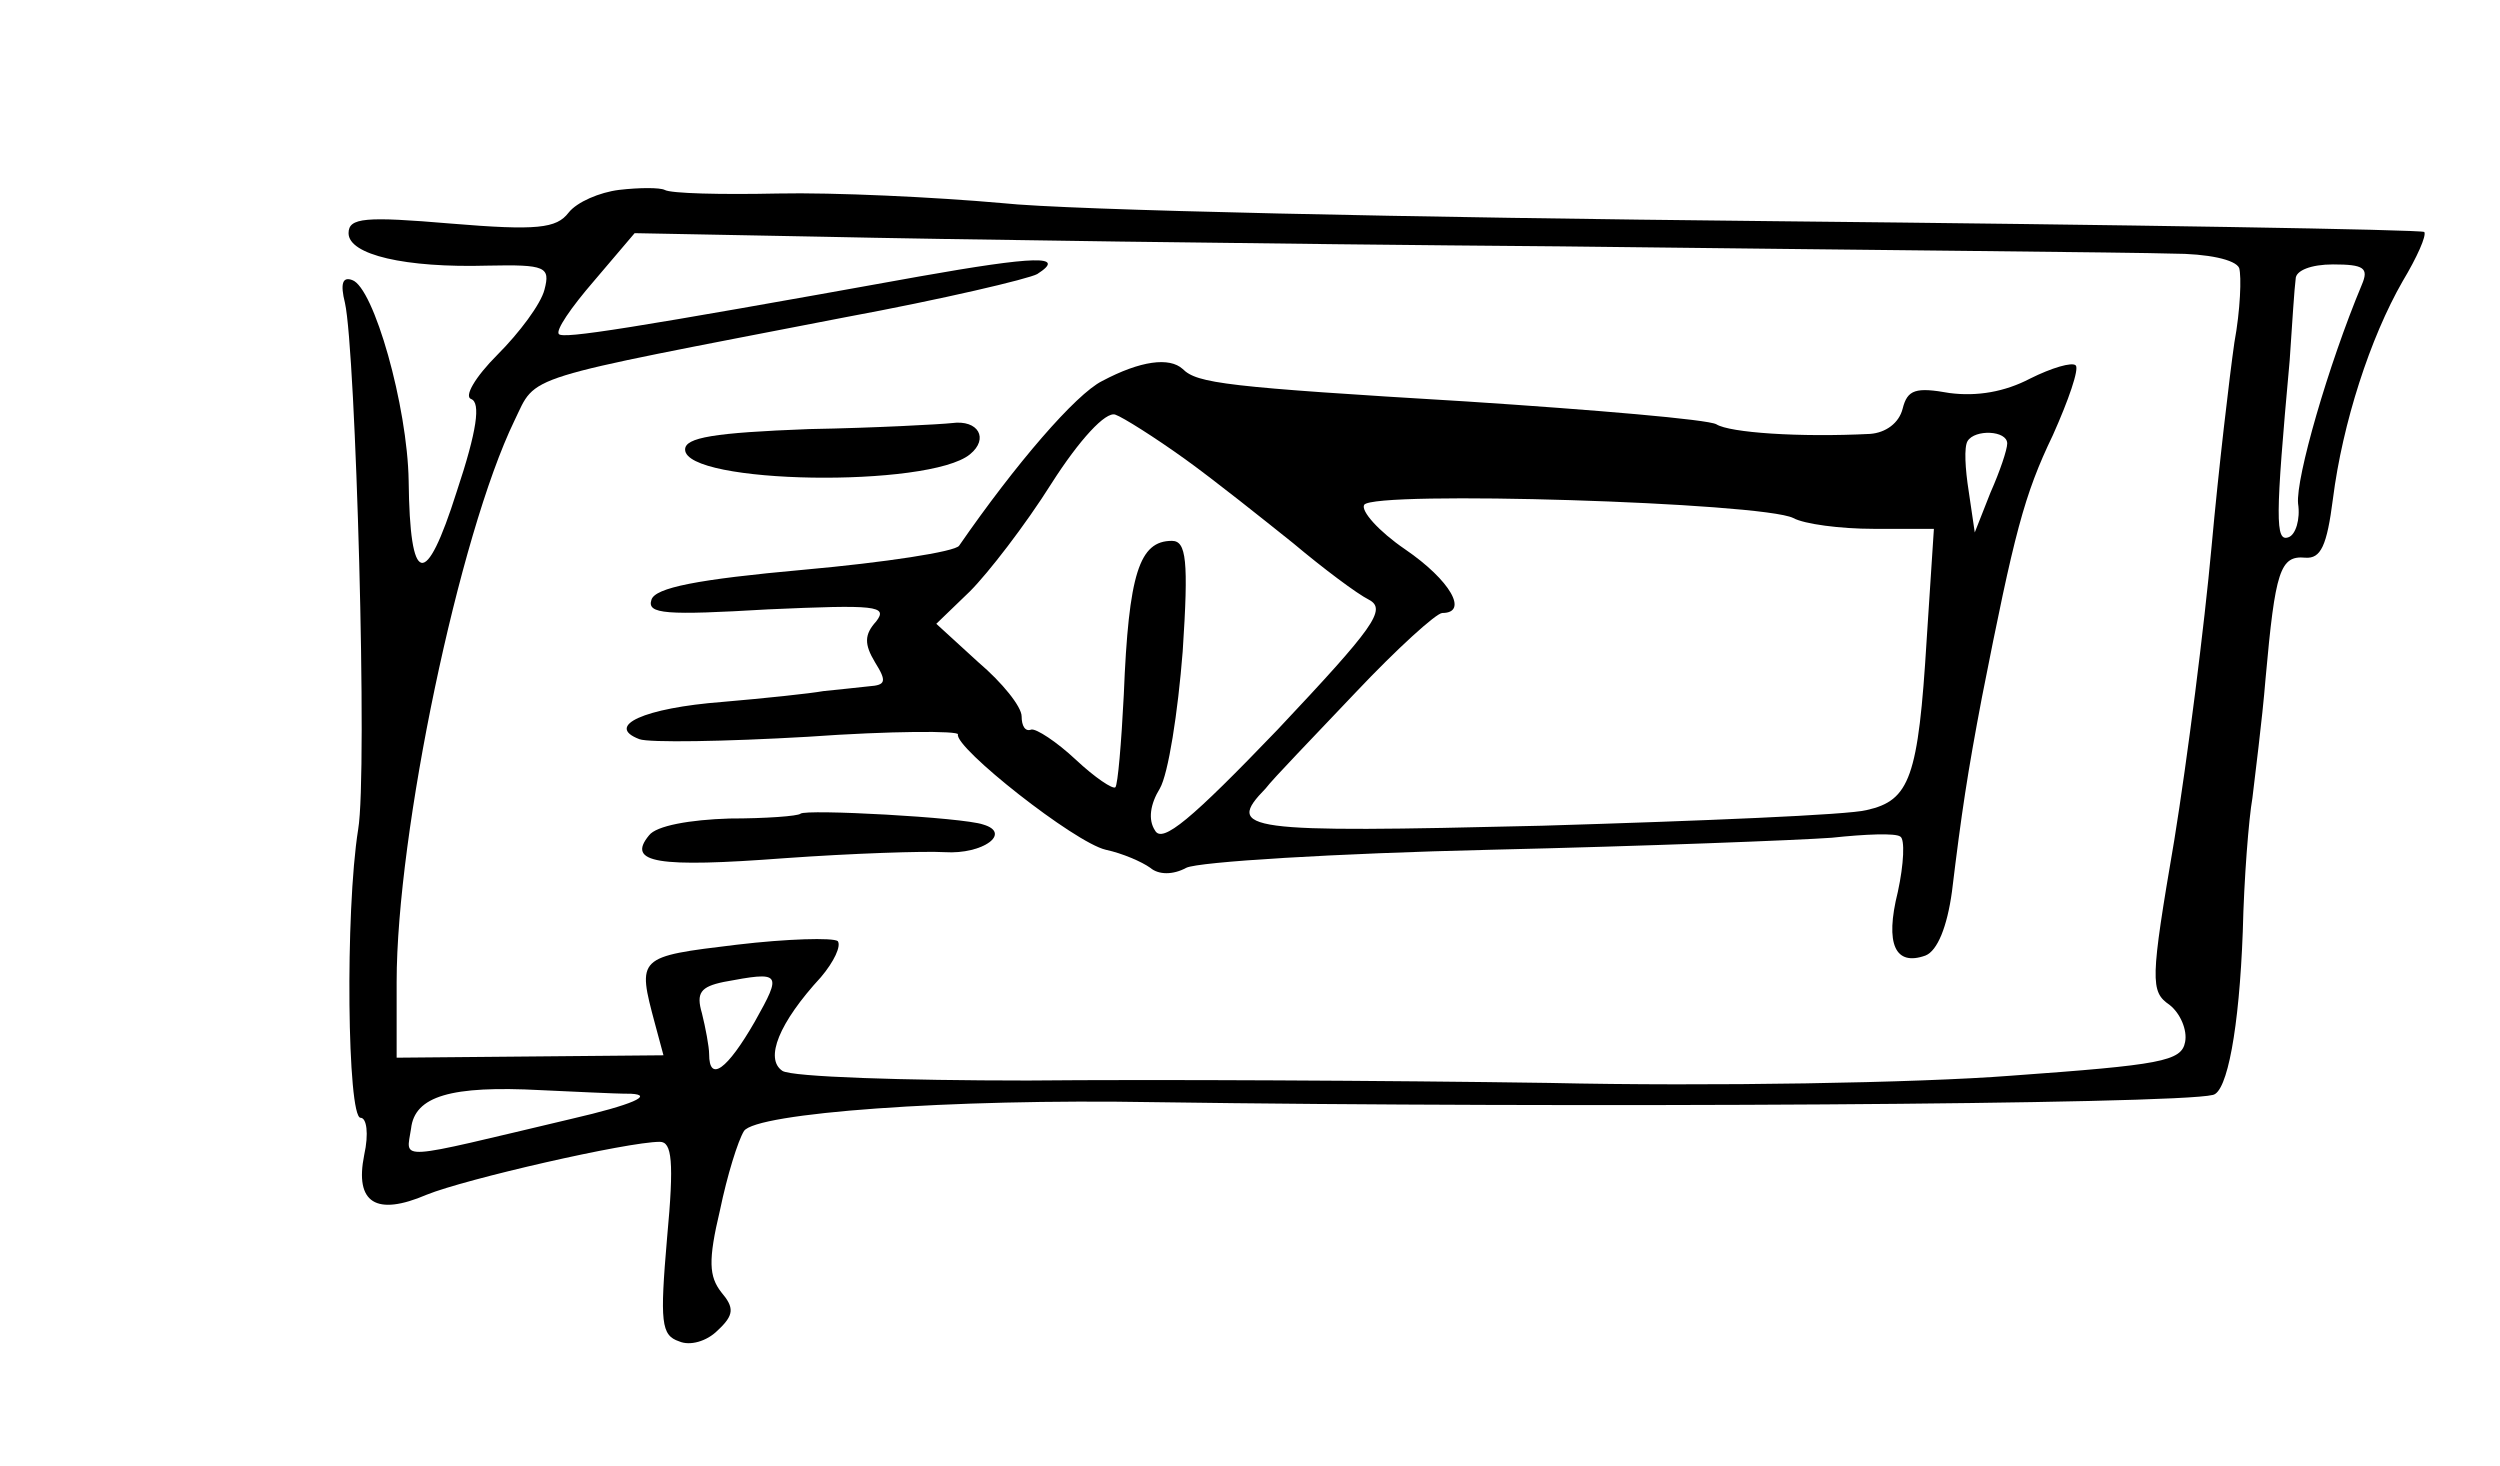 <?xml version="1.0" standalone="no"?>
<!DOCTYPE svg PUBLIC "-//W3C//DTD SVG 20010904//EN"
 "http://www.w3.org/TR/2001/REC-SVG-20010904/DTD/svg10.dtd">
<svg version="1.0" xmlns="http://www.w3.org/2000/svg"
 width="208pt" height="122pt" viewBox="0 0 208 122"
 preserveAspectRatio="xMidYMid meet">
<g transform="translate(0,122) scale(0.1,-0.1)"
fill="#000000" stroke="none">
<path d="M515 1062 c-16 -2 -35 -10 -42 -19 -10 -13 -26 -15 -98 -9 -71 6 -85
5 -85 -8 0 -18 47 -29 116 -27 48 1 52 -1 47 -20 -3 -12 -21 -36 -39 -54 -19
-19 -28 -35 -22 -37 8 -3 5 -26 -12 -77 -26 -82 -39 -79 -40 9 -1 62 -29 161
-47 167 -8 3 -10 -3 -6 -19 9 -40 19 -391 11 -438 -11 -69 -9 -240 2 -240 5 0
7 -13 3 -31 -8 -40 10 -51 52 -33 32 13 167 44 194 44 10 0 12 -16 6 -80 -6
-70 -5 -81 10 -86 9 -4 23 0 32 9 14 13 14 19 3 32 -10 13 -11 26 -1 68 6 29
15 58 20 66 10 15 171 27 341 24 345 -5 849 -2 881 6 12 2 22 55 25 136 1 44
5 94 8 111 2 18 8 63 11 100 8 89 12 102 33 100 13 -1 18 10 23 49 8 63 31
134 58 181 12 20 20 38 18 41 -3 2 -247 6 -543 9 -297 3 -585 9 -640 15 -56 5
-140 9 -187 8 -47 -1 -89 0 -94 3 -4 2 -21 2 -38 0z m785 -47 c250 -3 478 -5
507 -6 30 0 53 -5 56 -12 2 -7 1 -35 -4 -62 -4 -28 -13 -104 -19 -170 -6 -66
-20 -176 -31 -244 -20 -117 -20 -126 -4 -137 9 -7 15 -21 13 -31 -3 -16 -20
-19 -145 -28 -77 -6 -251 -9 -384 -6 -134 2 -329 3 -434 2 -104 0 -196 3 -204
8 -15 10 -3 40 32 78 11 13 17 26 14 30 -4 3 -42 2 -84 -3 -83 -10 -83 -10
-68 -66 l7 -26 -111 -1 -111 -1 0 63 c0 124 52 372 98 467 19 39 2 33 275 86
81 15 153 32 160 36 25 16 -2 15 -98 -2 -244 -44 -296 -52 -300 -48 -3 3 10
22 29 44 l34 40 158 -3 c88 -2 364 -6 614 -8z m665 -32 c-28 -67 -55 -161 -53
-182 2 -13 -2 -26 -8 -28 -11 -4 -11 15 1 147 2 30 4 61 5 68 0 7 13 12 31 12
26 0 30 -3 24 -17z m-1337 -613 c-23 -40 -38 -51 -38 -27 0 6 -3 22 -6 34 -5
17 -1 22 18 26 48 9 49 8 26 -33z m-103 -60 c19 -1 2 -9 -50 -21 -148 -35
-137 -35 -133 -8 3 27 33 36 108 32 25 -1 59 -3 75 -3z"/>
<path d="M917 903 c-22 -11 -72 -69 -119 -137 -3 -5 -62 -14 -129 -20 -89 -8
-124 -15 -127 -25 -4 -12 12 -13 97 -8 90 4 100 3 90 -10 -10 -11 -10 -19 -1
-34 10 -16 9 -19 -5 -20 -10 -1 -27 -3 -38 -4 -11 -2 -49 -6 -84 -9 -65 -5
-98 -20 -69 -31 8 -3 71 -2 140 2 70 5 126 5 125 2 -3 -11 97 -90 123 -96 14
-3 30 -10 37 -15 7 -6 19 -6 30 0 10 5 124 12 253 15 129 3 257 8 284 10 28 3
53 4 57 1 4 -2 3 -23 -2 -46 -11 -44 -2 -62 23 -53 10 4 18 24 22 53 8 66 13
99 25 162 27 137 35 168 59 218 13 29 22 55 19 58 -3 3 -20 -2 -38 -11 -21
-11 -44 -15 -67 -12 -28 5 -35 3 -39 -13 -3 -12 -14 -20 -27 -21 -59 -3 -117
1 -128 8 -7 4 -101 12 -208 19 -200 12 -224 15 -236 27 -11 10 -35 7 -67 -10z
m69 -65 c25 -18 65 -50 90 -70 25 -21 53 -42 63 -47 15 -8 4 -23 -76 -108 -72
-75 -96 -95 -102 -84 -6 9 -4 22 4 35 7 12 15 63 19 114 5 76 3 92 -9 92 -27
0 -36 -27 -40 -128 -2 -40 -5 -75 -7 -77 -2 -2 -17 8 -33 23 -16 15 -33 26
-37 25 -5 -2 -8 3 -8 11 0 8 -16 28 -36 45 l-35 32 28 27 c15 15 46 55 68 90
23 36 45 60 53 57 6 -2 33 -19 58 -37z m684 13 c0 -5 -6 -23 -14 -41 l-13 -33
-5 34 c-3 19 -4 37 -1 42 6 10 33 9 33 -2z m-178 -62 c9 -5 39 -9 67 -9 l50 0
-6 -92 c-7 -115 -14 -134 -50 -142 -15 -4 -137 -9 -270 -13 -249 -6 -264 -4
-230 31 6 8 40 43 75 80 34 36 67 66 72 66 22 0 7 27 -31 53 -22 15 -37 32
-34 37 8 12 331 2 357 -11z"/>
<path d="M673 863 c-79 -3 -103 -7 -103 -17 0 -29 203 -32 237 -4 16 13 7 29
-15 26 -9 -1 -63 -4 -119 -5z"/>
<path d="M666 543 c-2 -2 -29 -4 -59 -4 -33 -1 -61 -6 -67 -14 -19 -23 7 -27
113 -19 56 4 116 6 133 5 32 -2 56 16 32 23 -17 6 -148 13 -152 9z"/>
</g>
</svg>

